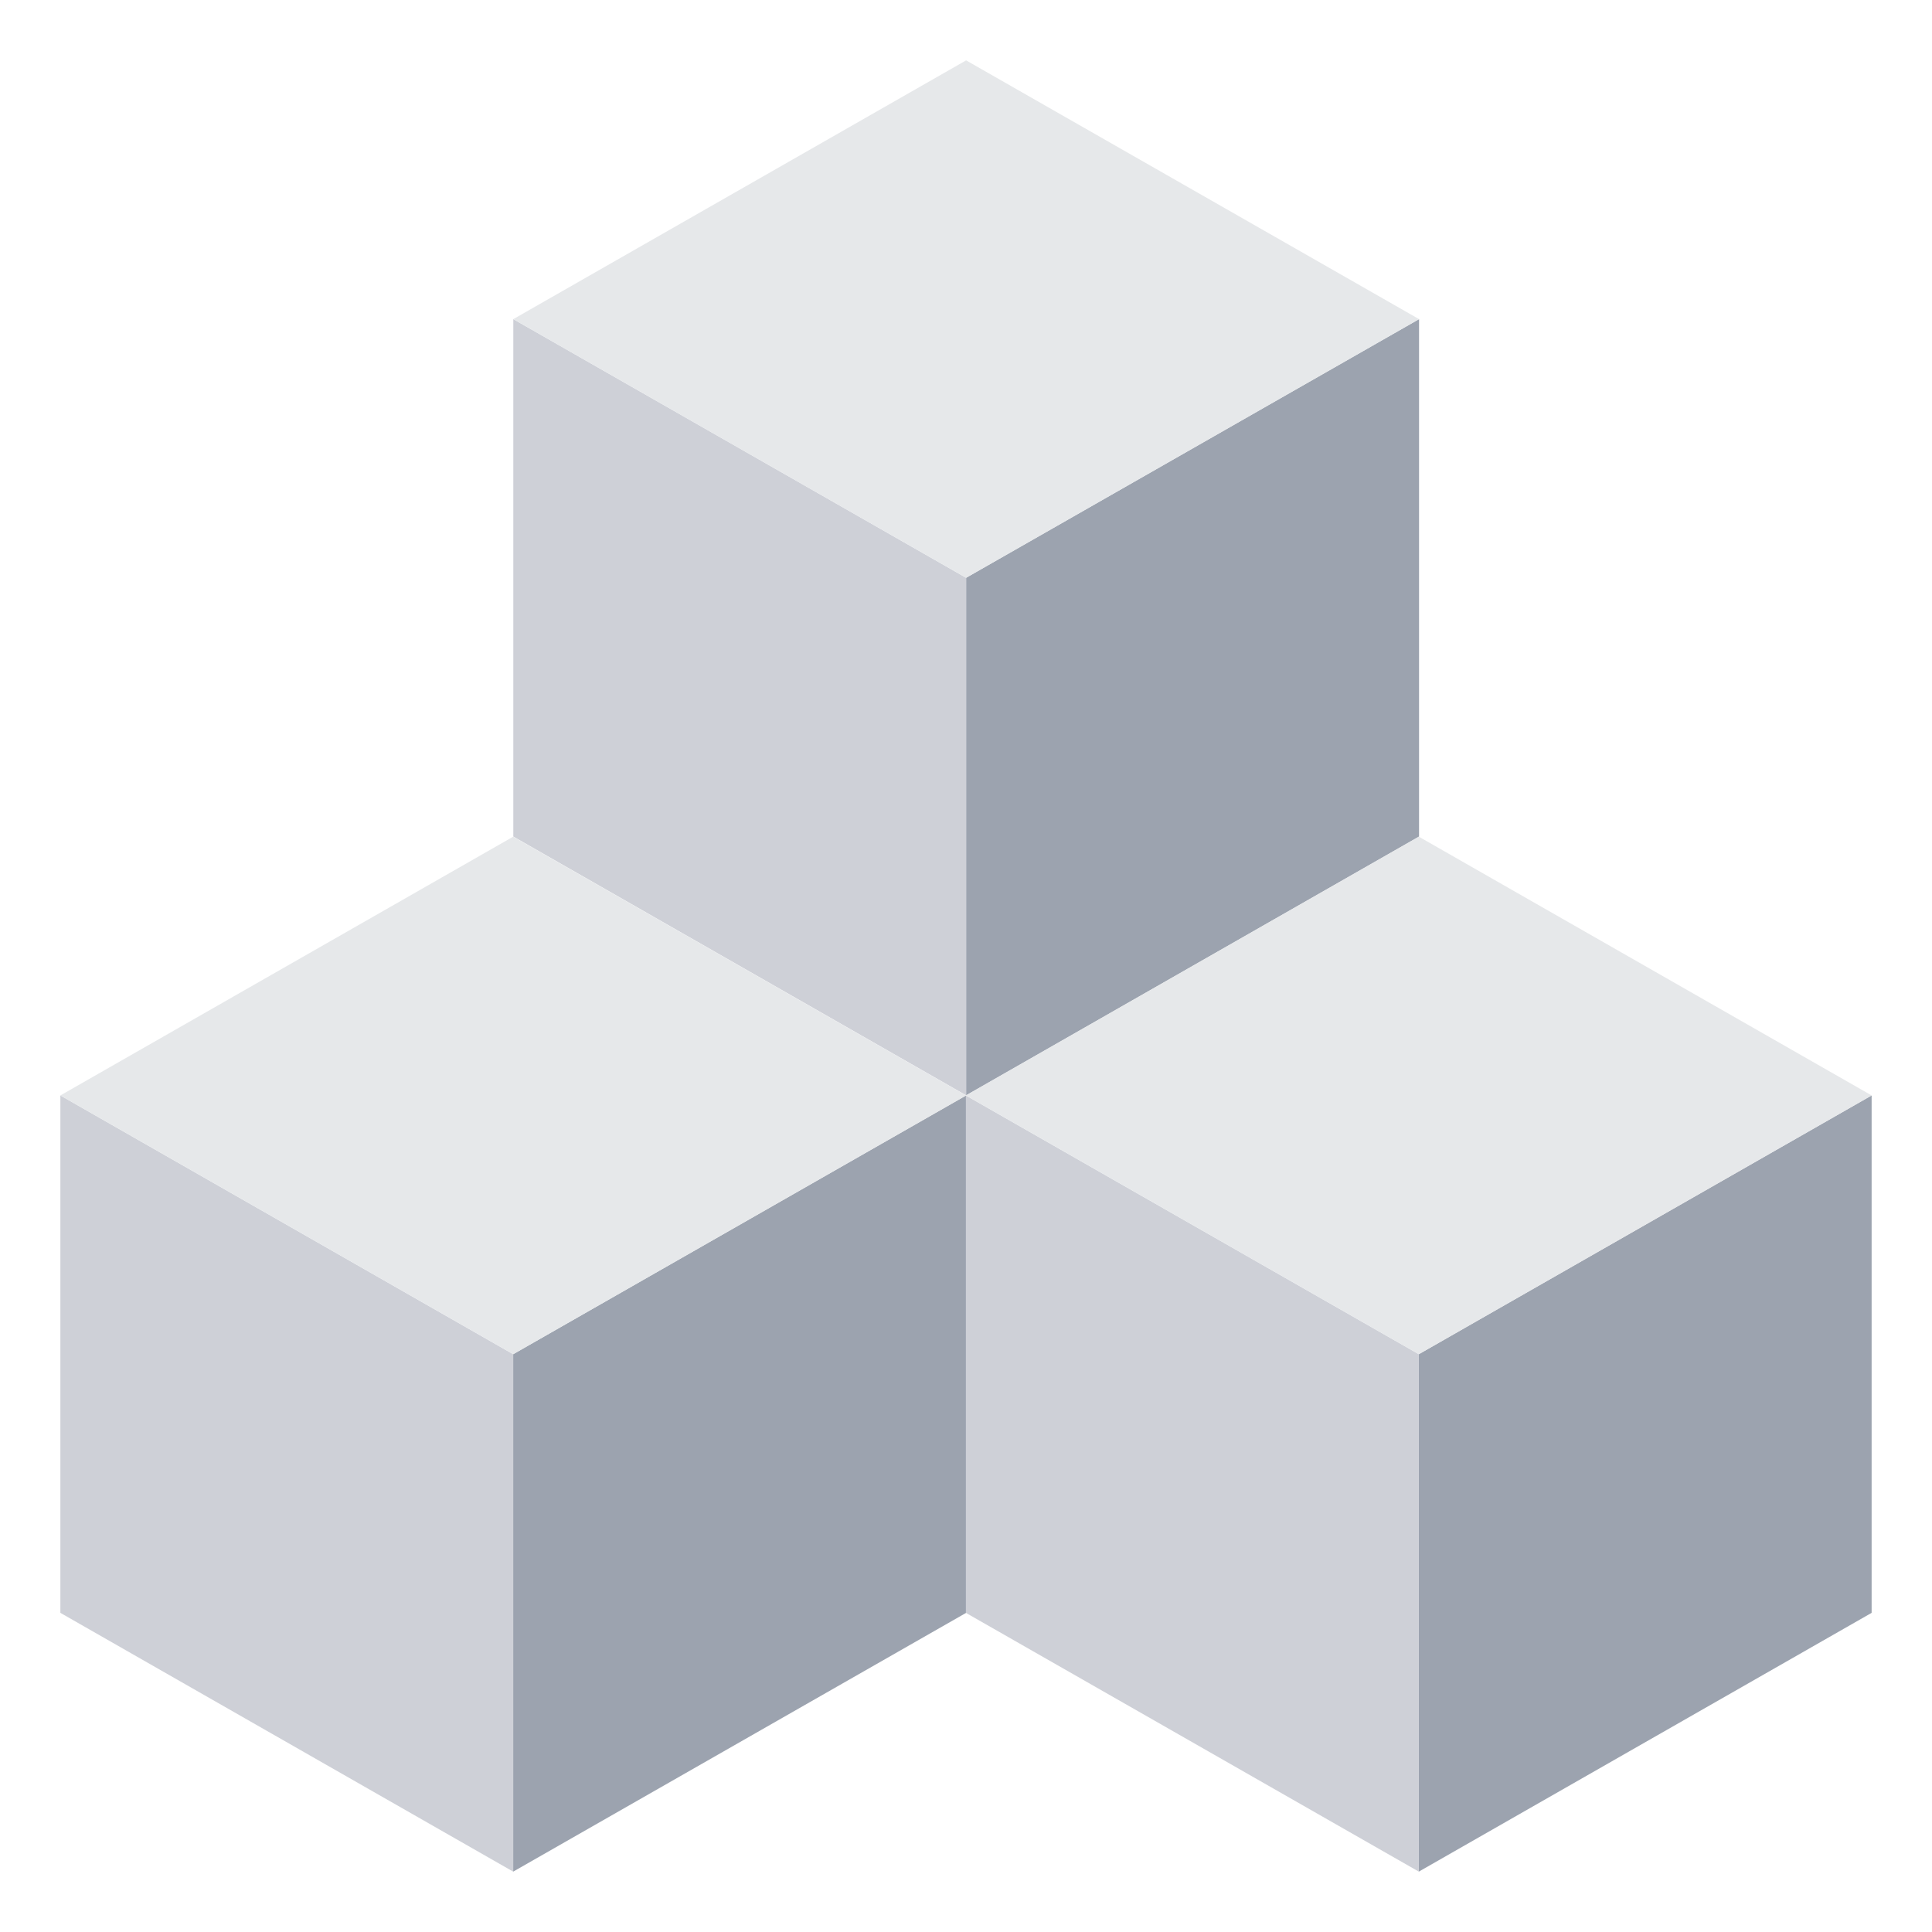<?xml version="1.0" encoding="UTF-8"?>
<svg width="16px" height="16px" viewBox="0 0 16 16" version="1.1" xmlns="http://www.w3.org/2000/svg" xmlns:xlink="http://www.w3.org/1999/xlink">
    <title>编组 42</title>
    <g id="页面-1" stroke="none" stroke-width="1" fill="none" fill-rule="evenodd">
        <g id="画板" transform="translate(-1820, -892)">
            <g id="编组-34" transform="translate(1820, 892)">
                <rect id="矩形备份-132" fill="#D8D8D8" opacity="0" x="0" y="0" width="16" height="16"></rect>
                <g id="模型-(1)" transform="translate(0.5, 0.5)" fill-rule="nonzero">
                    <polygon id="路径" fill="#9CA3AF" points="7.501 4.285 7.501 8.571 11.252 6.428 11.252 2.143"></polygon>
                    <polygon id="路径" fill="#CED0D7" points="3.751 2.143 7.501 4.285 7.501 8.571 3.751 6.428"></polygon>
                    <polygon id="路径" fill="#E6E8EA" points="7.501 4.285 11.252 2.143 7.501 0 3.751 2.143"></polygon>
                    <polygon id="路径" fill="#9CA3AF" points="3.75 10.715 3.75 15 7.501 12.857 7.501 8.572"></polygon>
                    <polygon id="路径" fill="#CED0D7" points="0 8.572 3.75 10.715 3.75 15 0 12.857"></polygon>
                    <polygon id="路径" fill="#E6E8EA" points="3.75 10.715 7.501 8.572 3.75 6.429 0 8.572"></polygon>
                    <polygon id="路径" fill="#9CA3AF" points="11.25 10.715 11.25 15 15 12.857 15 8.572"></polygon>
                    <polygon id="路径" fill="#CED0D7" points="7.499 8.572 11.25 10.715 11.25 15 7.499 12.857"></polygon>
                    <polygon id="路径" fill="#E6E8EA" points="11.25 10.715 15 8.572 11.25 6.429 7.499 8.572"></polygon>
                </g>
            </g>
        </g>
    </g>
</svg>
